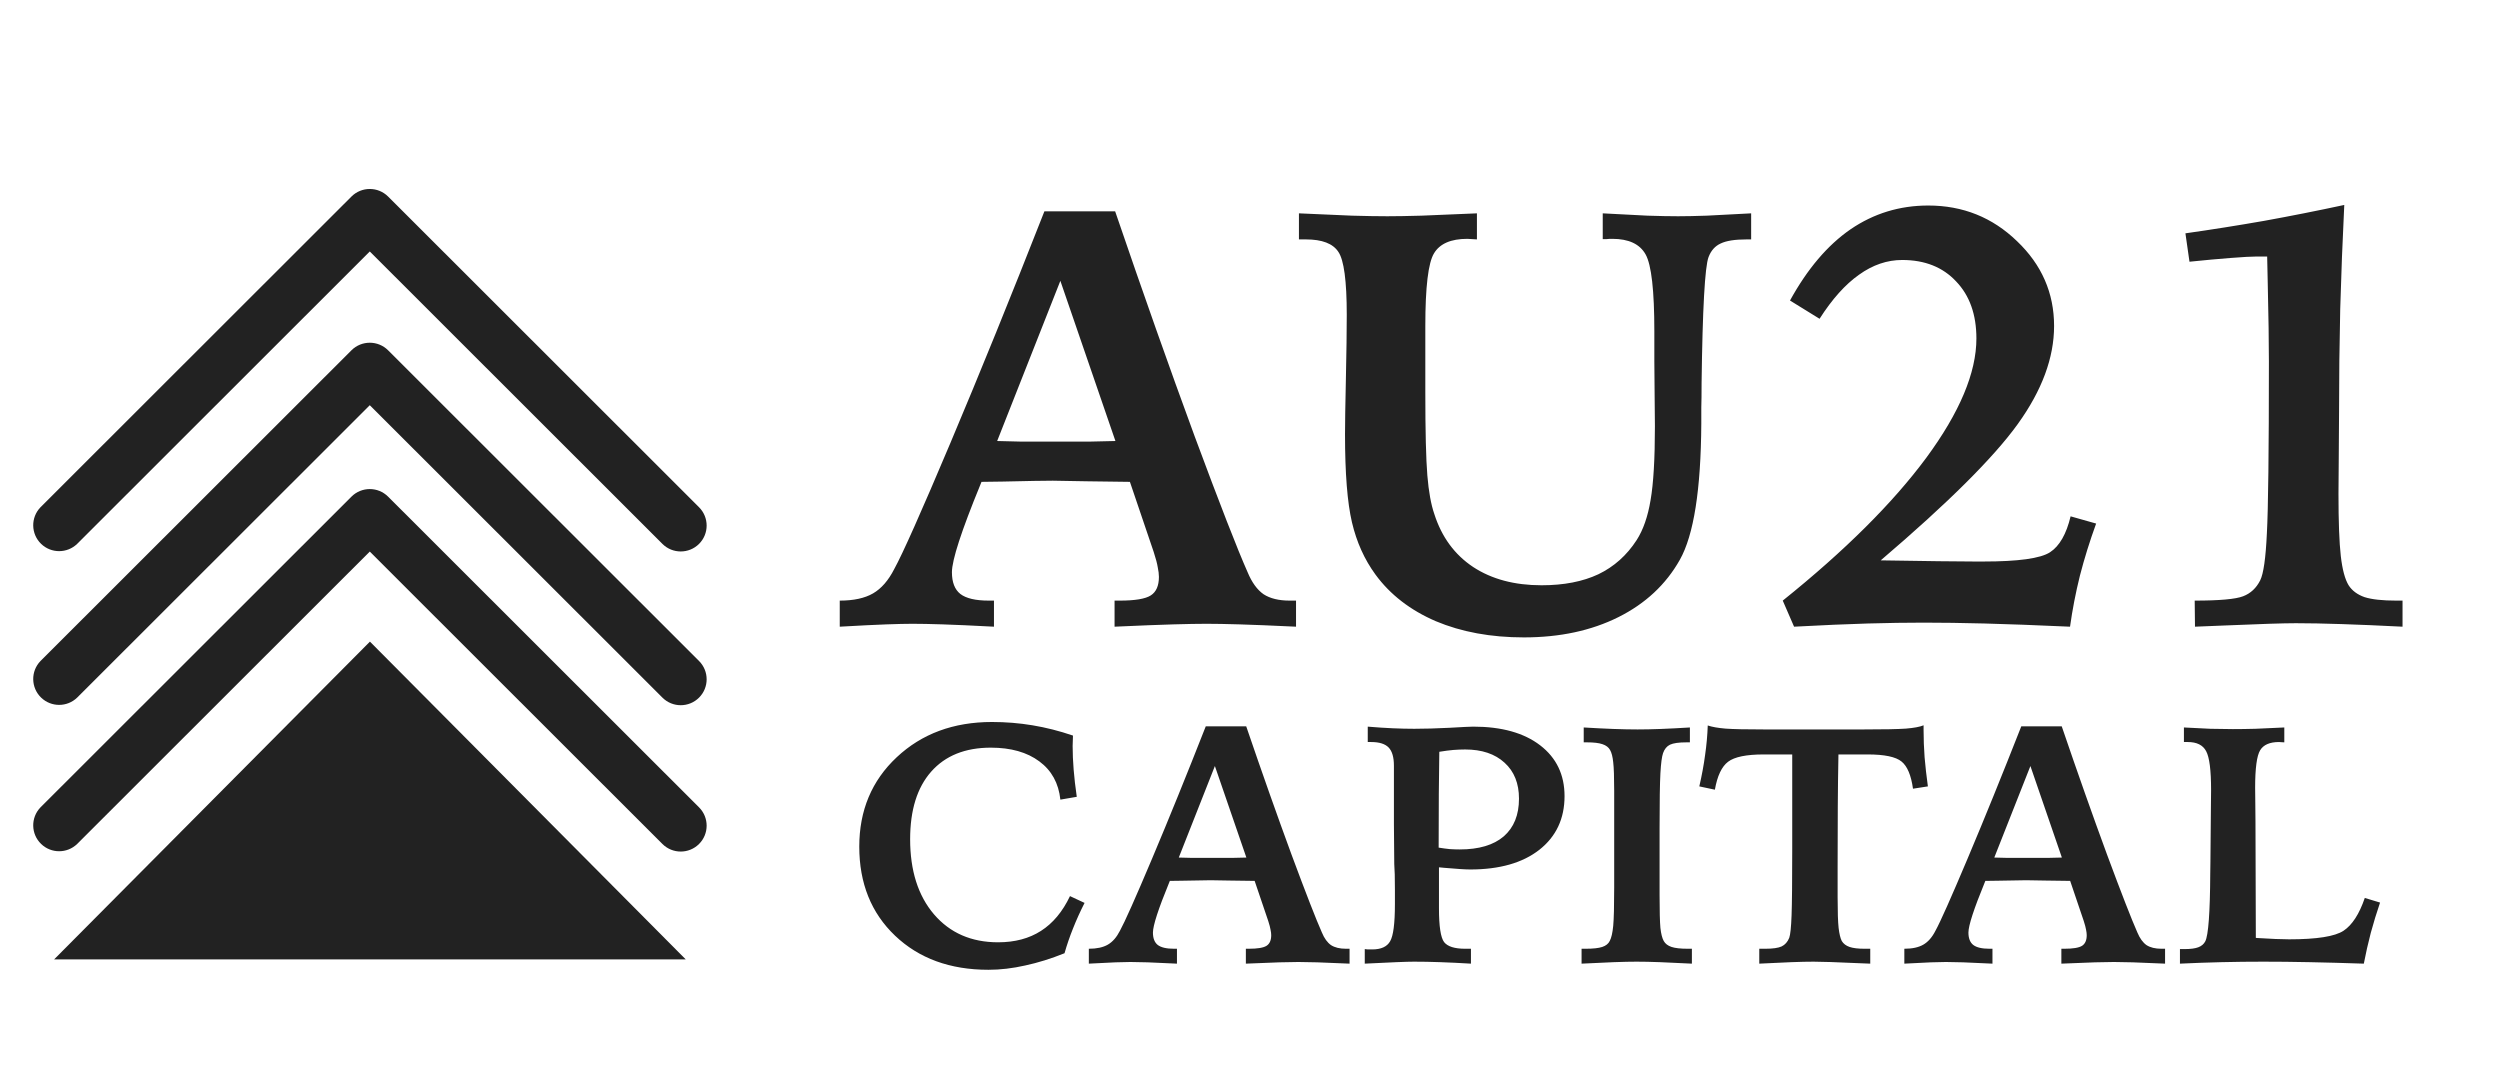 <svg width="148" height="64" viewBox="0 0 148 64" fill="none" xmlns="http://www.w3.org/2000/svg">
<path d="M21.9 37.984L40.597 56.798H3.202L21.9 37.984Z" fill="#222222"/>
<path d="M21.891 32.653L39.215 49.963C39.814 50.562 40.785 50.562 41.384 49.963C41.983 49.365 41.983 48.395 41.384 47.796L22.976 29.402C22.377 28.803 21.405 28.803 20.806 29.402L2.397 47.796C1.809 48.405 1.826 49.375 2.435 49.963C3.03 50.537 3.972 50.537 4.567 49.963L21.891 32.653Z" fill="#222222"/>
<path d="M21.891 23.989L39.215 41.299C39.814 41.898 40.785 41.898 41.384 41.299C41.983 40.701 41.983 39.73 41.384 39.132L22.976 20.738C22.377 20.14 21.405 20.14 20.806 20.738L2.397 39.132C1.809 39.741 1.826 40.711 2.435 41.299C3.03 41.873 3.972 41.873 4.567 41.299L21.891 23.989Z" fill="#222222"/>
<path d="M21.891 14.887L39.215 32.198C39.814 32.796 40.785 32.796 41.384 32.198C41.983 31.599 41.983 30.629 41.384 30.03L22.976 11.636C22.377 11.038 21.405 11.038 20.806 11.636L2.397 30.03C1.809 30.639 1.826 31.61 2.435 32.198C3.03 32.771 3.972 32.771 4.567 32.198L21.891 14.887Z" fill="#222222"/>
<path d="M63.52 43.546C63.52 43.611 63.516 43.715 63.51 43.859C63.503 43.996 63.5 44.098 63.5 44.163C63.5 44.601 63.52 45.064 63.559 45.554C63.598 46.044 63.66 46.583 63.745 47.171L62.774 47.338C62.67 46.364 62.255 45.61 61.529 45.074C60.803 44.532 59.845 44.261 58.656 44.261C57.139 44.261 55.962 44.735 55.125 45.682C54.295 46.623 53.88 47.955 53.88 49.68C53.88 51.541 54.35 53.024 55.292 54.128C56.24 55.232 57.505 55.784 59.087 55.784C60.081 55.784 60.927 55.559 61.627 55.108C62.333 54.657 62.905 53.971 63.343 53.05L64.206 53.452C63.945 53.968 63.716 54.474 63.52 54.971C63.324 55.461 63.157 55.947 63.02 56.431C62.228 56.751 61.454 56.993 60.695 57.156C59.944 57.326 59.218 57.411 58.518 57.411C56.243 57.411 54.4 56.738 52.987 55.392C51.575 54.047 50.869 52.289 50.869 50.121C50.869 47.978 51.608 46.214 53.086 44.829C54.569 43.438 56.449 42.742 58.724 42.742C59.541 42.742 60.342 42.807 61.127 42.938C61.918 43.069 62.715 43.271 63.52 43.546ZM71.921 45.349L69.784 50.767C70.032 50.774 70.294 50.78 70.568 50.787C70.849 50.787 71.222 50.787 71.686 50.787C72.222 50.787 72.641 50.787 72.941 50.787C73.242 50.78 73.523 50.774 73.785 50.767L71.921 45.349ZM71.382 42.997H73.775C74.716 45.754 75.612 48.288 76.462 50.601C77.318 52.907 77.917 54.442 78.257 55.206C78.4 55.552 78.58 55.8 78.796 55.951C79.018 56.094 79.312 56.166 79.678 56.166H79.894V57.048C79.064 57.009 78.427 56.983 77.982 56.97C77.537 56.957 77.165 56.95 76.864 56.95C76.576 56.95 76.204 56.957 75.746 56.97C75.288 56.983 74.625 57.009 73.755 57.048V56.166H73.932C74.448 56.166 74.798 56.108 74.981 55.99C75.164 55.872 75.256 55.663 75.256 55.363C75.256 55.271 75.243 55.164 75.216 55.039C75.197 54.915 75.151 54.742 75.079 54.52L74.275 52.149C73.902 52.142 73.412 52.136 72.804 52.129C72.196 52.116 71.817 52.11 71.667 52.11C71.385 52.11 70.82 52.12 69.97 52.139C69.663 52.146 69.424 52.149 69.254 52.149L69.215 52.247C68.574 53.808 68.254 54.794 68.254 55.206C68.254 55.546 68.349 55.791 68.538 55.941C68.734 56.091 69.055 56.166 69.499 56.166H69.676V57.048C68.93 57.009 68.352 56.983 67.94 56.97C67.528 56.957 67.188 56.95 66.92 56.95C66.698 56.95 66.404 56.957 66.038 56.97C65.678 56.983 65.152 57.009 64.459 57.048V56.166C64.929 56.166 65.305 56.085 65.587 55.921C65.868 55.758 66.106 55.484 66.302 55.098C66.583 54.589 67.218 53.165 68.205 50.826C69.192 48.487 70.251 45.878 71.382 42.997ZM85.168 50.179C85.41 50.218 85.632 50.248 85.835 50.268C86.044 50.281 86.237 50.287 86.413 50.287C87.551 50.287 88.42 50.029 89.022 49.513C89.623 48.99 89.924 48.246 89.924 47.279C89.924 46.377 89.64 45.669 89.071 45.153C88.502 44.63 87.724 44.369 86.737 44.369C86.508 44.369 86.273 44.379 86.031 44.398C85.796 44.418 85.521 44.454 85.207 44.506C85.194 45.322 85.184 46.149 85.178 46.985C85.171 47.821 85.168 48.886 85.168 50.179ZM80.794 56.186C80.853 56.192 80.912 56.199 80.971 56.206C81.029 56.206 81.118 56.206 81.235 56.206C81.758 56.206 82.112 56.045 82.294 55.725C82.484 55.405 82.579 54.67 82.579 53.521V52.678C82.579 52.286 82.576 51.982 82.569 51.767C82.563 51.551 82.553 51.345 82.54 51.149L82.52 48.778V45.329C82.52 44.826 82.415 44.467 82.206 44.251C81.997 44.035 81.65 43.928 81.167 43.928H80.971V43.017C81.507 43.062 82 43.095 82.451 43.114C82.909 43.134 83.334 43.144 83.726 43.144C84.334 43.144 85.027 43.124 85.805 43.085C86.59 43.039 87.061 43.017 87.217 43.017C88.898 43.017 90.218 43.386 91.179 44.124C92.14 44.862 92.621 45.865 92.621 47.132C92.621 48.465 92.124 49.523 91.13 50.307C90.136 51.084 88.773 51.473 87.041 51.473C86.753 51.473 86.24 51.44 85.501 51.375C85.357 51.362 85.253 51.352 85.187 51.345V53.776C85.187 54.84 85.289 55.507 85.492 55.774C85.701 56.036 86.116 56.166 86.737 56.166H87.08V57.048C86.433 57.009 85.828 56.98 85.266 56.96C84.704 56.94 84.184 56.931 83.707 56.931C83.498 56.931 83.151 56.94 82.667 56.96C82.183 56.98 81.559 57.009 80.794 57.048V56.186ZM93.756 43.066C94.397 43.105 94.982 43.134 95.511 43.154C96.047 43.173 96.525 43.183 96.943 43.183C97.355 43.183 97.816 43.173 98.326 43.154C98.842 43.134 99.414 43.105 100.042 43.066V43.947H99.836C99.385 43.947 99.061 43.993 98.865 44.085C98.676 44.176 98.538 44.343 98.453 44.584C98.382 44.787 98.329 45.185 98.296 45.78C98.264 46.374 98.247 47.442 98.247 48.984V53.011C98.247 53.932 98.264 54.572 98.296 54.932C98.336 55.285 98.401 55.542 98.493 55.706C98.584 55.869 98.738 55.987 98.954 56.059C99.169 56.13 99.49 56.166 99.915 56.166H100.16V57.048C99.441 57.009 98.81 56.98 98.267 56.96C97.725 56.94 97.263 56.931 96.884 56.931C96.538 56.931 96.09 56.94 95.541 56.96C94.992 56.98 94.354 57.009 93.629 57.048V56.166H93.874C94.312 56.166 94.639 56.13 94.854 56.059C95.07 55.987 95.217 55.869 95.296 55.706C95.394 55.523 95.462 55.226 95.502 54.814C95.541 54.396 95.56 53.642 95.56 52.551V51.071V46.818C95.56 46.008 95.541 45.443 95.502 45.123C95.469 44.797 95.407 44.555 95.315 44.398C95.23 44.241 95.08 44.127 94.864 44.055C94.655 43.983 94.351 43.947 93.952 43.947H93.756V43.066ZM104.149 56.166H104.511C104.949 56.166 105.269 56.121 105.472 56.029C105.675 55.931 105.826 55.761 105.923 55.52C105.989 55.337 106.035 54.892 106.061 54.187C106.087 53.481 106.1 52.175 106.1 50.268V44.663H104.414C103.387 44.663 102.685 44.806 102.305 45.094C101.925 45.381 101.664 45.933 101.521 46.75L100.599 46.554C100.749 45.907 100.863 45.29 100.941 44.702C101.027 44.108 101.079 43.523 101.099 42.948C101.347 43.033 101.697 43.095 102.148 43.134C102.599 43.167 103.36 43.183 104.433 43.183H106.6H107.826H110.317C111.52 43.183 112.357 43.167 112.827 43.134C113.305 43.095 113.654 43.03 113.876 42.938V43.242C113.876 43.751 113.896 44.281 113.936 44.829C113.982 45.371 114.047 45.946 114.131 46.554L113.249 46.691C113.138 45.894 112.912 45.358 112.573 45.084C112.233 44.803 111.563 44.663 110.563 44.663H110.317H108.836C108.816 45.708 108.803 46.737 108.797 47.749C108.79 48.762 108.787 49.941 108.787 51.287V53.119C108.787 53.981 108.807 54.586 108.846 54.932C108.886 55.278 108.948 55.536 109.032 55.706C109.131 55.869 109.284 55.987 109.493 56.059C109.702 56.13 109.996 56.166 110.376 56.166H110.719V57.048C110.556 57.042 110.314 57.032 109.993 57.019C108.712 56.96 107.836 56.931 107.365 56.931C107.025 56.931 106.587 56.94 106.051 56.96C105.522 56.98 104.888 57.009 104.149 57.048V56.166ZM120.2 45.349L118.062 50.767C118.31 50.774 118.572 50.78 118.846 50.787C119.127 50.787 119.5 50.787 119.964 50.787C120.5 50.787 120.919 50.787 121.219 50.787C121.52 50.78 121.801 50.774 122.063 50.767L120.2 45.349ZM119.661 42.997H122.054C122.994 45.754 123.89 48.288 124.74 50.601C125.596 52.907 126.195 54.442 126.534 55.206C126.679 55.552 126.859 55.8 127.074 55.951C127.296 56.094 127.591 56.166 127.956 56.166H128.172V57.048C127.342 57.009 126.705 56.983 126.26 56.97C125.815 56.957 125.443 56.95 125.142 56.95C124.854 56.95 124.482 56.957 124.024 56.97C123.567 56.983 122.903 57.009 122.033 57.048V56.166H122.21C122.726 56.166 123.076 56.108 123.26 55.99C123.442 55.872 123.534 55.663 123.534 55.363C123.534 55.271 123.521 55.164 123.495 55.039C123.475 54.915 123.429 54.742 123.357 54.52L122.554 52.149C122.18 52.142 121.69 52.136 121.082 52.129C120.474 52.116 120.095 52.11 119.945 52.11C119.664 52.11 119.098 52.12 118.248 52.139C117.94 52.146 117.702 52.149 117.533 52.149L117.493 52.247C116.853 53.808 116.531 54.794 116.531 55.206C116.531 55.546 116.627 55.791 116.817 55.941C117.012 56.091 117.333 56.166 117.778 56.166H117.954V57.048C117.208 57.009 116.63 56.983 116.218 56.97C115.806 56.957 115.466 56.95 115.198 56.95C114.976 56.95 114.682 56.957 114.315 56.97C113.956 56.983 113.43 57.009 112.737 57.048V56.166C113.208 56.166 113.583 56.085 113.864 55.921C114.146 55.758 114.385 55.484 114.58 55.098C114.862 54.589 115.496 53.165 116.483 50.826C117.47 48.487 118.529 45.878 119.661 42.997ZM129.288 43.066C129.844 43.098 130.366 43.124 130.857 43.144C131.354 43.157 131.795 43.163 132.181 43.163C132.579 43.163 133.024 43.157 133.514 43.144C134.011 43.124 134.584 43.098 135.231 43.066V43.947C135.191 43.947 135.136 43.944 135.064 43.938C134.993 43.931 134.943 43.928 134.917 43.928C134.368 43.928 133.995 44.091 133.799 44.418C133.603 44.744 133.504 45.483 133.504 46.632C133.504 46.802 133.508 47.109 133.514 47.553C133.521 47.998 133.524 48.36 133.524 48.641L133.545 55.52L133.603 55.529C134.446 55.582 135.084 55.608 135.515 55.608C137.157 55.608 138.231 55.438 138.741 55.098C139.251 54.759 139.67 54.112 139.996 53.158L140.899 53.432C140.696 54.027 140.514 54.625 140.35 55.226C140.193 55.827 140.056 56.434 139.938 57.048C138.78 57.009 137.705 56.98 136.712 56.96C135.718 56.94 134.809 56.931 133.985 56.931C133.168 56.931 132.344 56.94 131.514 56.96C130.691 56.98 129.87 57.009 129.053 57.048V56.186H129.327C129.68 56.186 129.951 56.15 130.141 56.078C130.331 56.006 130.468 55.889 130.553 55.725C130.736 55.366 130.834 54.024 130.847 51.698C130.853 51.398 130.857 51.169 130.857 51.012L130.876 48.876C130.876 48.589 130.88 48.213 130.886 47.749C130.893 47.279 130.896 46.952 130.896 46.769C130.896 45.594 130.798 44.826 130.602 44.467C130.412 44.108 130.05 43.928 129.514 43.928H129.288V43.066Z" fill="#222222"/>
<path d="M62.773 16.625L59.032 26.108C59.466 26.12 59.924 26.131 60.404 26.142C60.897 26.142 61.549 26.142 62.361 26.142C63.299 26.142 64.031 26.142 64.558 26.142C65.084 26.131 65.576 26.12 66.033 26.108L62.773 16.625ZM61.829 12.51H66.016C67.664 17.334 69.231 21.77 70.719 25.817C72.217 29.852 73.264 32.538 73.859 33.876C74.111 34.482 74.425 34.916 74.803 35.179C75.192 35.431 75.707 35.556 76.347 35.556H76.725V37.1C75.272 37.031 74.156 36.986 73.379 36.963C72.6 36.94 71.948 36.928 71.422 36.928C70.919 36.928 70.267 36.94 69.466 36.963C68.665 36.986 67.504 37.031 65.982 37.1V35.556H66.291C67.195 35.556 67.807 35.454 68.127 35.248C68.448 35.042 68.608 34.676 68.608 34.15C68.608 33.99 68.585 33.802 68.539 33.584C68.505 33.367 68.425 33.064 68.299 32.676L66.891 28.526C66.239 28.515 65.381 28.503 64.317 28.492C63.253 28.469 62.59 28.457 62.327 28.457C61.835 28.457 60.845 28.474 59.358 28.509C58.82 28.52 58.402 28.526 58.105 28.526L58.036 28.698C56.915 31.43 56.354 33.156 56.354 33.876C56.354 34.471 56.52 34.899 56.852 35.162C57.195 35.425 57.756 35.556 58.534 35.556H58.843V37.1C57.538 37.031 56.526 36.986 55.805 36.963C55.084 36.94 54.489 36.928 54.02 36.928C53.632 36.928 53.117 36.94 52.476 36.963C51.847 36.986 50.926 37.031 49.713 37.1V35.556C50.537 35.556 51.194 35.414 51.686 35.128C52.178 34.842 52.596 34.362 52.939 33.687C53.431 32.796 54.541 30.304 56.269 26.211C57.996 22.119 59.85 17.552 61.829 12.51ZM87.434 12.63V14.173C87.365 14.173 87.268 14.168 87.142 14.156C87.016 14.145 86.925 14.139 86.868 14.139C85.895 14.139 85.237 14.425 84.894 14.996C84.551 15.557 84.379 16.991 84.379 19.3V20.672V23.227C84.379 25.537 84.419 27.177 84.499 28.149C84.579 29.109 84.717 29.869 84.911 30.429C85.346 31.79 86.112 32.836 87.211 33.567C88.309 34.288 89.659 34.648 91.261 34.648C92.576 34.648 93.698 34.431 94.624 33.996C95.551 33.55 96.306 32.876 96.89 31.973C97.279 31.367 97.553 30.578 97.714 29.606C97.885 28.623 97.971 27.166 97.971 25.234C97.971 24.868 97.965 24.262 97.954 23.416C97.942 22.559 97.937 21.89 97.937 21.41V19.609C97.937 17.197 97.765 15.682 97.422 15.065C97.079 14.448 96.421 14.139 95.448 14.139C95.299 14.139 95.185 14.145 95.105 14.156C95.025 14.156 94.951 14.156 94.882 14.156V12.63C95.946 12.687 96.827 12.733 97.525 12.767C98.234 12.79 98.841 12.802 99.344 12.802C99.813 12.802 100.379 12.79 101.042 12.767C101.718 12.733 102.593 12.687 103.668 12.63V14.173H103.394C102.707 14.173 102.198 14.253 101.867 14.413C101.534 14.562 101.294 14.831 101.146 15.219C100.929 15.791 100.791 18.277 100.734 22.679C100.734 23.307 100.728 23.793 100.717 24.136C100.717 24.353 100.717 24.668 100.717 25.079C100.694 28.989 100.271 31.675 99.447 33.139C98.623 34.602 97.41 35.734 95.809 36.534C94.207 37.334 92.342 37.734 90.214 37.734C88.258 37.734 86.519 37.414 84.997 36.774C83.487 36.122 82.297 35.202 81.427 34.013C80.775 33.122 80.312 32.093 80.037 30.927C79.763 29.761 79.625 28.023 79.625 25.714C79.625 25.096 79.642 23.999 79.677 22.421C79.711 20.844 79.728 19.581 79.728 18.632C79.728 16.631 79.562 15.391 79.231 14.911C78.91 14.419 78.27 14.173 77.308 14.173H76.897V12.63C78.189 12.687 79.236 12.733 80.037 12.767C80.85 12.79 81.547 12.802 82.131 12.802C82.669 12.802 83.344 12.79 84.156 12.767C84.968 12.733 86.061 12.687 87.434 12.63ZM111.339 33.173C112.393 33.184 113.537 33.202 114.772 33.224C116.019 33.236 116.729 33.242 116.901 33.242H117.415C119.485 33.242 120.802 33.059 121.362 32.693C121.923 32.327 122.329 31.618 122.58 30.567L124.091 30.995C123.713 32.035 123.393 33.064 123.13 34.082C122.878 35.099 122.684 36.105 122.546 37.1C120.51 37.008 118.823 36.946 117.484 36.911C116.156 36.877 114.955 36.86 113.88 36.86C112.873 36.86 111.769 36.877 110.567 36.911C109.377 36.946 107.925 37.008 106.209 37.1L105.539 35.556C109.224 32.596 112.054 29.778 114.035 27.103C116.014 24.416 117.003 22.061 117.003 20.038C117.003 18.62 116.602 17.494 115.802 16.66C115.013 15.814 113.948 15.391 112.61 15.391C111.717 15.391 110.865 15.682 110.053 16.265C109.241 16.837 108.462 17.706 107.718 18.872L105.968 17.791C106.998 15.917 108.193 14.511 109.555 13.573C110.928 12.636 112.461 12.167 114.154 12.167C116.203 12.167 117.953 12.87 119.406 14.276C120.87 15.671 121.602 17.346 121.602 19.3C121.602 21.175 120.887 23.107 119.457 25.096C118.027 27.085 115.321 29.778 111.339 33.173ZM138.781 12.133C138.679 14.202 138.598 16.26 138.541 18.306C138.495 20.341 138.472 22.381 138.472 24.428C138.472 25.091 138.467 25.954 138.455 27.017C138.444 28.08 138.438 28.817 138.438 29.229C138.438 30.887 138.484 32.116 138.575 32.916C138.666 33.716 138.821 34.293 139.038 34.648C139.244 34.968 139.559 35.202 139.982 35.351C140.417 35.488 141.04 35.556 141.853 35.556H142.23V37.1C140.881 37.031 139.679 36.98 138.626 36.946C137.574 36.911 136.67 36.894 135.915 36.894C135.194 36.894 133.77 36.94 131.642 37.031C130.898 37.066 130.332 37.088 129.943 37.1L129.926 35.556C131.39 35.556 132.345 35.471 132.792 35.299C133.238 35.128 133.575 34.813 133.804 34.356C133.999 33.968 134.131 33.041 134.199 31.578C134.279 30.115 134.319 26.725 134.319 21.41C134.319 20.278 134.296 18.729 134.25 16.763C134.239 16.054 134.228 15.528 134.216 15.185H133.615C133.306 15.185 132.786 15.214 132.054 15.271C131.322 15.328 130.509 15.402 129.617 15.494L129.377 13.813C130.91 13.596 132.46 13.35 134.027 13.076C135.606 12.79 137.19 12.476 138.781 12.133Z" fill="#222222"/>
</svg>
